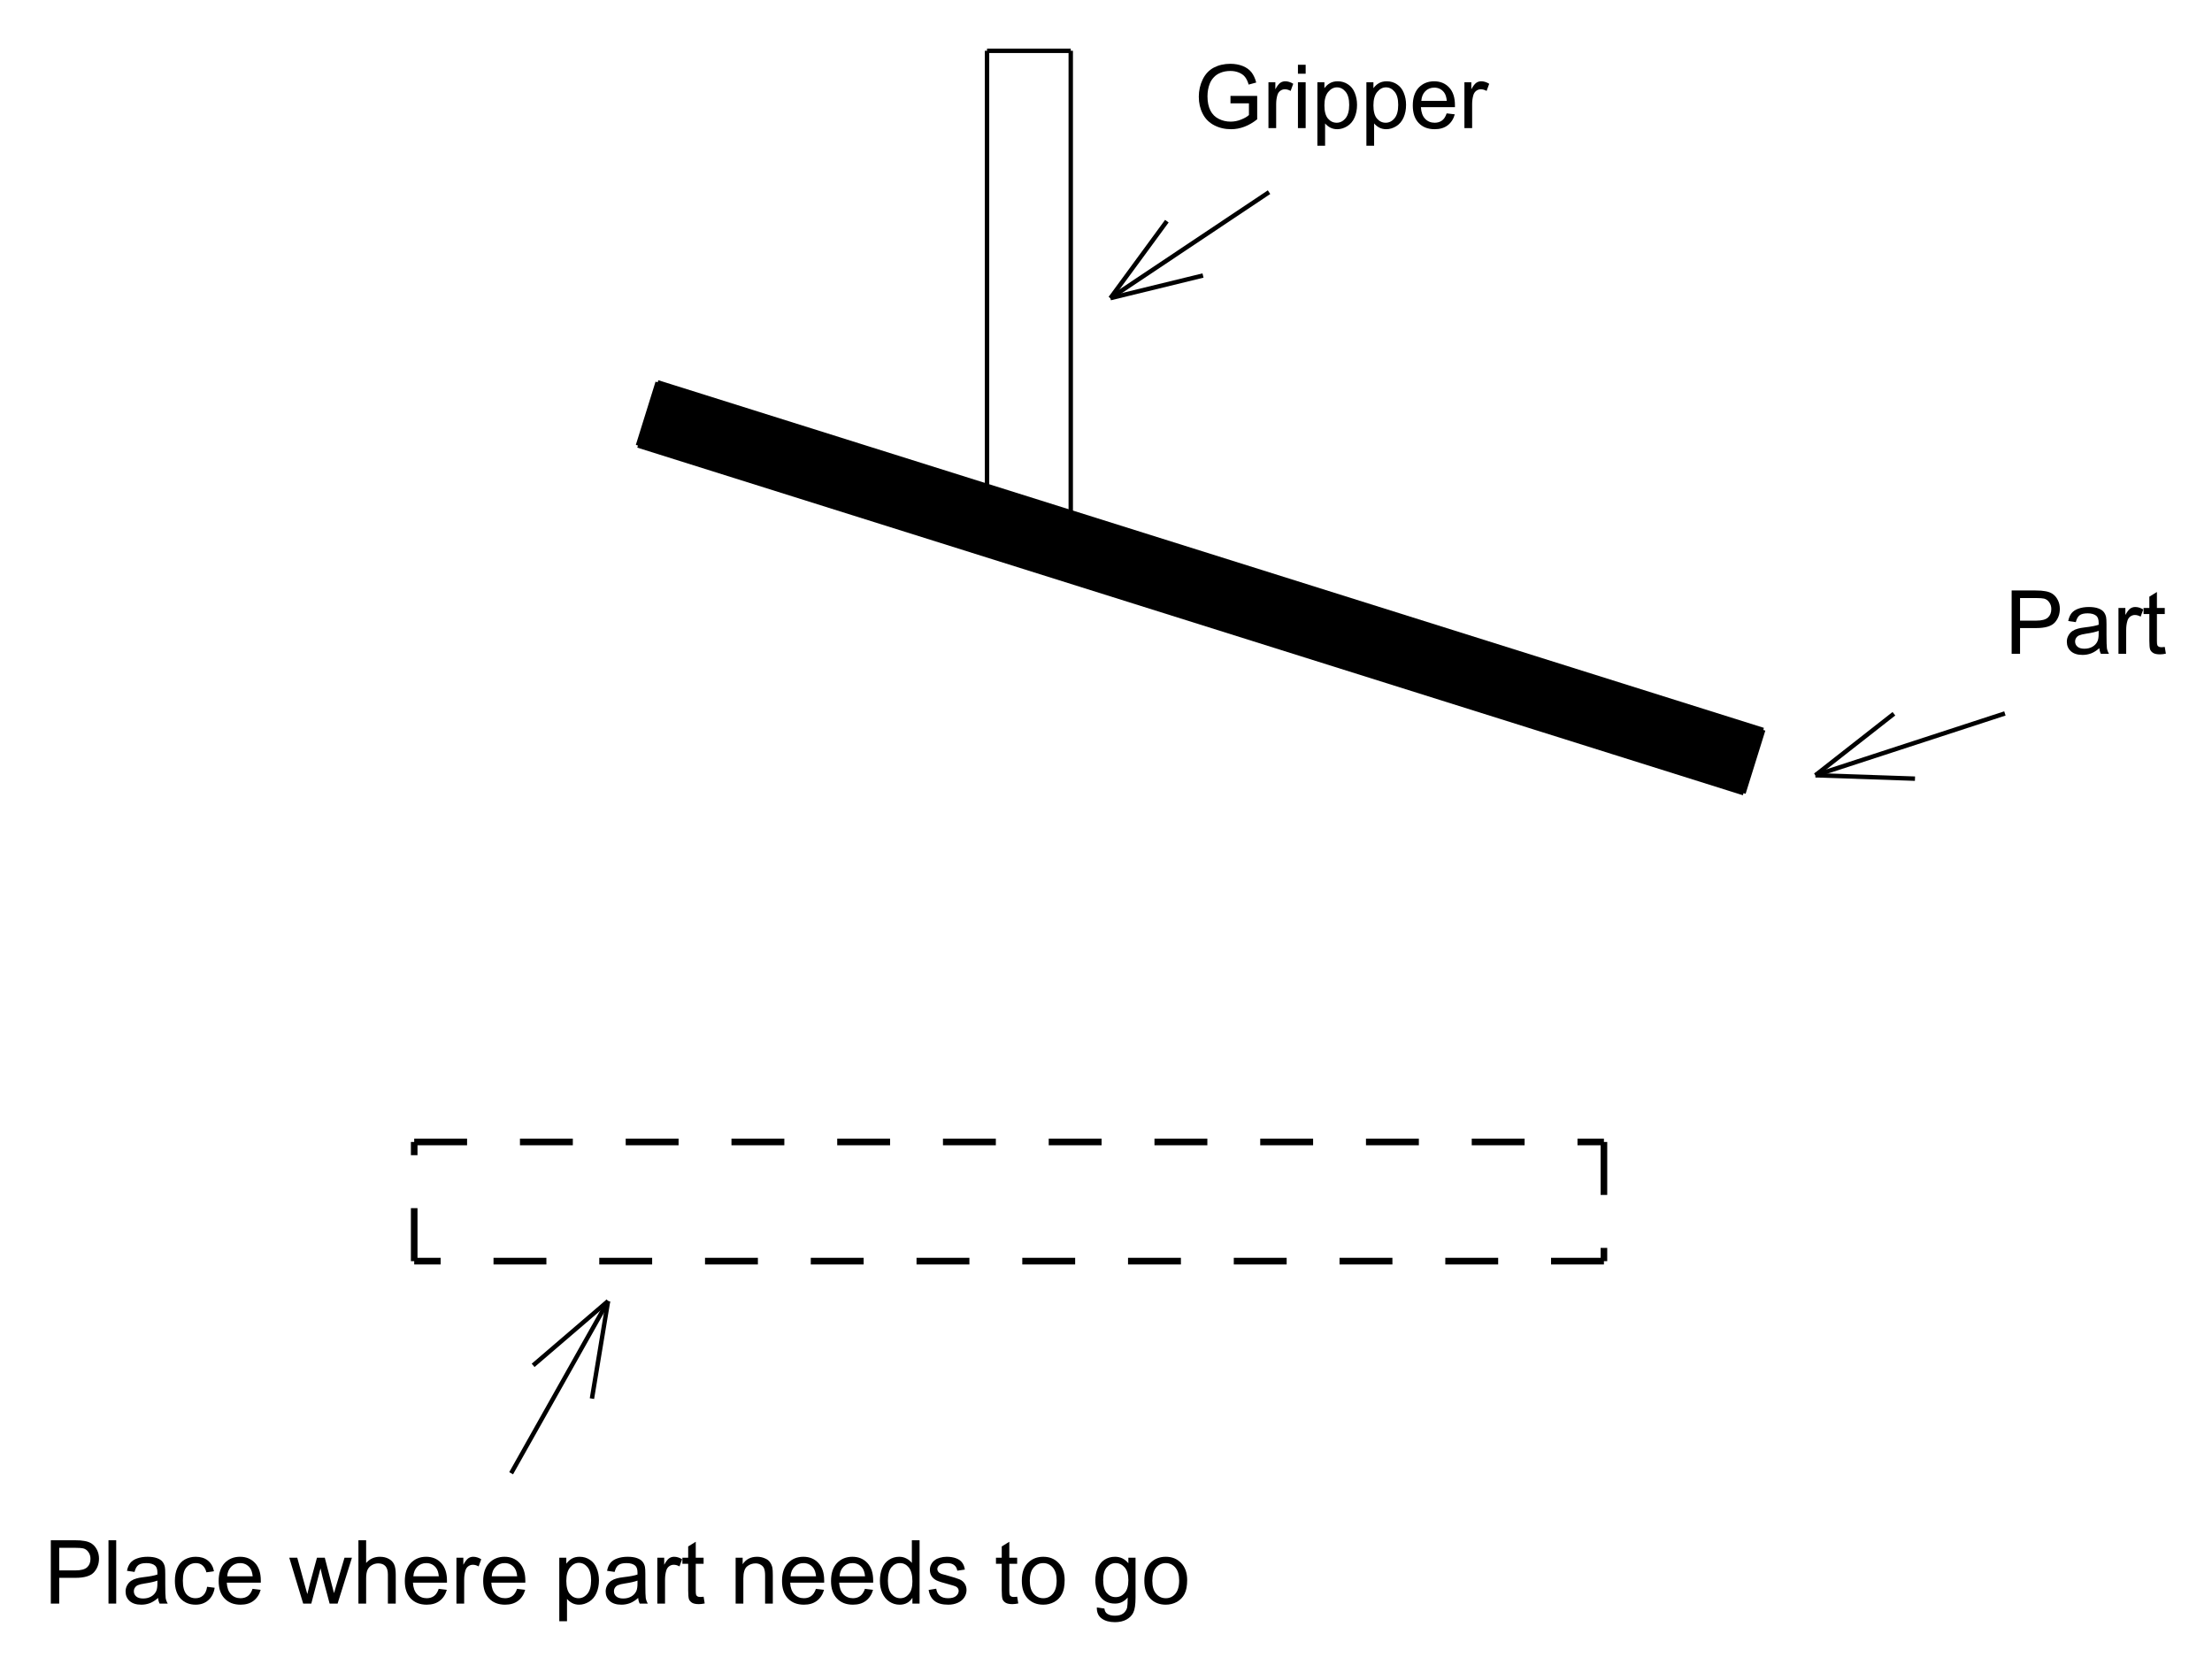 <?xml version="1.0" encoding="UTF-8"?>
<svg xmlns="http://www.w3.org/2000/svg" xmlns:xlink="http://www.w3.org/1999/xlink" width="251pt" height="189pt" viewBox="0 0 251 189" version="1.1">
<defs>
<g>
<symbol overflow="visible" id="glyph0-0">
<path style="stroke:none;" d="M 1.25 0 L 1.25 -6.266 L 6.25 -6.266 L 6.25 0 Z M 1.406 -0.156 L 6.094 -0.156 L 6.094 -6.109 L 1.406 -6.109 Z M 1.406 -0.156 "/>
</symbol>
<symbol overflow="visible" id="glyph0-1">
<path style="stroke:none;" d="M 0.766 0 L 0.766 -7.188 L 3.469 -7.188 C 3.945 -7.188 4.312 -7.16 4.562 -7.109 C 4.914 -7.055 5.207 -6.945 5.438 -6.781 C 5.676 -6.613 5.867 -6.379 6.016 -6.078 C 6.16 -5.785 6.234 -5.461 6.234 -5.109 C 6.234 -4.492 6.039 -3.973 5.656 -3.547 C 5.27 -3.129 4.57 -2.922 3.562 -2.922 L 1.719 -2.922 L 1.719 0 Z M 1.719 -3.766 L 3.562 -3.766 C 4.176 -3.766 4.613 -3.879 4.875 -4.109 C 5.133 -4.336 5.266 -4.66 5.266 -5.078 C 5.266 -5.379 5.188 -5.633 5.031 -5.844 C 4.883 -6.062 4.688 -6.203 4.438 -6.266 C 4.27 -6.305 3.973 -6.328 3.547 -6.328 L 1.719 -6.328 Z M 1.719 -3.766 "/>
</symbol>
<symbol overflow="visible" id="glyph0-2">
<path style="stroke:none;" d="M 0.641 0 L 0.641 -7.188 L 1.516 -7.188 L 1.516 0 Z M 0.641 0 "/>
</symbol>
<symbol overflow="visible" id="glyph0-3">
<path style="stroke:none;" d="M 4.047 -0.641 C 3.723 -0.359 3.41 -0.16 3.109 -0.047 C 2.805 0.066 2.484 0.125 2.141 0.125 C 1.566 0.125 1.125 -0.016 0.812 -0.297 C 0.508 -0.578 0.359 -0.938 0.359 -1.375 C 0.359 -1.625 0.414 -1.852 0.531 -2.062 C 0.645 -2.281 0.797 -2.453 0.984 -2.578 C 1.172 -2.703 1.383 -2.797 1.625 -2.859 C 1.789 -2.91 2.051 -2.957 2.406 -3 C 3.113 -3.082 3.633 -3.18 3.969 -3.297 C 3.969 -3.422 3.969 -3.5 3.969 -3.531 C 3.969 -3.883 3.883 -4.141 3.719 -4.297 C 3.5 -4.492 3.164 -4.594 2.719 -4.594 C 2.312 -4.594 2.008 -4.52 1.812 -4.375 C 1.613 -4.227 1.469 -3.969 1.375 -3.594 L 0.516 -3.719 C 0.586 -4.082 0.711 -4.379 0.891 -4.609 C 1.078 -4.836 1.336 -5.008 1.672 -5.125 C 2.016 -5.25 2.41 -5.312 2.859 -5.312 C 3.297 -5.312 3.648 -5.258 3.922 -5.156 C 4.203 -5.051 4.406 -4.922 4.531 -4.766 C 4.664 -4.609 4.758 -4.41 4.812 -4.172 C 4.844 -4.016 4.859 -3.742 4.859 -3.359 L 4.859 -2.172 C 4.859 -1.359 4.875 -0.844 4.906 -0.625 C 4.945 -0.406 5.023 -0.195 5.141 0 L 4.219 0 C 4.125 -0.188 4.066 -0.398 4.047 -0.641 Z M 3.969 -2.609 C 3.645 -2.484 3.164 -2.375 2.531 -2.281 C 2.176 -2.227 1.922 -2.164 1.766 -2.094 C 1.617 -2.031 1.504 -1.938 1.422 -1.812 C 1.336 -1.688 1.297 -1.547 1.297 -1.391 C 1.297 -1.16 1.383 -0.969 1.562 -0.812 C 1.738 -0.656 2 -0.578 2.344 -0.578 C 2.688 -0.578 2.988 -0.648 3.25 -0.797 C 3.508 -0.941 3.703 -1.145 3.828 -1.406 C 3.922 -1.602 3.969 -1.895 3.969 -2.281 Z M 3.969 -2.609 "/>
</symbol>
<symbol overflow="visible" id="glyph0-4">
<path style="stroke:none;" d="M 4.047 -1.906 L 4.906 -1.797 C 4.812 -1.191 4.566 -0.719 4.172 -0.375 C 3.785 -0.039 3.312 0.125 2.75 0.125 C 2.039 0.125 1.469 -0.109 1.031 -0.578 C 0.602 -1.047 0.391 -1.711 0.391 -2.578 C 0.391 -3.141 0.484 -3.629 0.672 -4.047 C 0.859 -4.473 1.141 -4.789 1.516 -5 C 1.891 -5.207 2.301 -5.312 2.75 -5.312 C 3.312 -5.312 3.77 -5.172 4.125 -4.891 C 4.488 -4.609 4.723 -4.203 4.828 -3.672 L 3.969 -3.547 C 3.883 -3.891 3.738 -4.148 3.531 -4.328 C 3.332 -4.504 3.082 -4.594 2.781 -4.594 C 2.344 -4.594 1.984 -4.43 1.703 -4.109 C 1.43 -3.797 1.297 -3.297 1.297 -2.609 C 1.297 -1.91 1.426 -1.398 1.688 -1.078 C 1.957 -0.766 2.305 -0.609 2.734 -0.609 C 3.078 -0.609 3.363 -0.711 3.594 -0.922 C 3.832 -1.141 3.984 -1.469 4.047 -1.906 Z M 4.047 -1.906 "/>
</symbol>
<symbol overflow="visible" id="glyph0-5">
<path style="stroke:none;" d="M 4.203 -1.672 L 5.125 -1.562 C 4.977 -1.031 4.707 -0.613 4.312 -0.312 C 3.926 -0.02 3.438 0.125 2.844 0.125 C 2.082 0.125 1.477 -0.109 1.031 -0.578 C 0.582 -1.047 0.359 -1.707 0.359 -2.562 C 0.359 -3.438 0.582 -4.113 1.031 -4.594 C 1.488 -5.07 2.07 -5.312 2.781 -5.312 C 3.477 -5.312 4.047 -5.078 4.484 -4.609 C 4.922 -4.141 5.141 -3.473 5.141 -2.609 C 5.141 -2.555 5.141 -2.477 5.141 -2.375 L 1.281 -2.375 C 1.312 -1.801 1.469 -1.363 1.75 -1.062 C 2.039 -0.758 2.406 -0.609 2.844 -0.609 C 3.164 -0.609 3.441 -0.691 3.672 -0.859 C 3.898 -1.023 4.078 -1.297 4.203 -1.672 Z M 1.328 -3.094 L 4.219 -3.094 C 4.176 -3.531 4.066 -3.859 3.891 -4.078 C 3.609 -4.422 3.242 -4.594 2.797 -4.594 C 2.391 -4.594 2.051 -4.457 1.781 -4.188 C 1.508 -3.914 1.359 -3.551 1.328 -3.094 Z M 1.328 -3.094 "/>
</symbol>
<symbol overflow="visible" id="glyph0-6">
<path style="stroke:none;" d=""/>
</symbol>
<symbol overflow="visible" id="glyph0-7">
<path style="stroke:none;" d="M 1.609 0 L 0.031 -5.203 L 0.938 -5.203 L 1.766 -2.203 L 2.078 -1.078 C 2.086 -1.141 2.176 -1.5 2.344 -2.156 L 3.172 -5.203 L 4.062 -5.203 L 4.844 -2.188 L 5.109 -1.188 L 5.406 -2.188 L 6.297 -5.203 L 7.141 -5.203 L 5.516 0 L 4.609 0 L 3.781 -3.109 L 3.578 -4 L 2.531 0 Z M 1.609 0 "/>
</symbol>
<symbol overflow="visible" id="glyph0-8">
<path style="stroke:none;" d="M 0.656 0 L 0.656 -7.188 L 1.531 -7.188 L 1.531 -4.609 C 1.945 -5.078 2.469 -5.312 3.094 -5.312 C 3.477 -5.312 3.812 -5.234 4.094 -5.078 C 4.375 -4.93 4.578 -4.723 4.703 -4.453 C 4.828 -4.191 4.891 -3.805 4.891 -3.297 L 4.891 0 L 4 0 L 4 -3.297 C 4 -3.734 3.906 -4.051 3.719 -4.25 C 3.531 -4.457 3.258 -4.562 2.906 -4.562 C 2.645 -4.562 2.398 -4.492 2.172 -4.359 C 1.941 -4.223 1.773 -4.035 1.672 -3.797 C 1.578 -3.566 1.531 -3.25 1.531 -2.844 L 1.531 0 Z M 0.656 0 "/>
</symbol>
<symbol overflow="visible" id="glyph0-9">
<path style="stroke:none;" d="M 0.656 0 L 0.656 -5.203 L 1.438 -5.203 L 1.438 -4.406 C 1.645 -4.781 1.832 -5.023 2 -5.141 C 2.164 -5.254 2.352 -5.312 2.562 -5.312 C 2.863 -5.312 3.164 -5.219 3.469 -5.031 L 3.172 -4.219 C 2.953 -4.344 2.734 -4.406 2.516 -4.406 C 2.328 -4.406 2.156 -4.348 2 -4.234 C 1.844 -4.117 1.734 -3.957 1.672 -3.75 C 1.578 -3.438 1.531 -3.094 1.531 -2.719 L 1.531 0 Z M 0.656 0 "/>
</symbol>
<symbol overflow="visible" id="glyph0-10">
<path style="stroke:none;" d="M 0.656 2 L 0.656 -5.203 L 1.453 -5.203 L 1.453 -4.531 C 1.648 -4.789 1.863 -4.984 2.094 -5.109 C 2.332 -5.242 2.625 -5.312 2.969 -5.312 C 3.406 -5.312 3.789 -5.195 4.125 -4.969 C 4.469 -4.75 4.723 -4.43 4.891 -4.016 C 5.066 -3.598 5.156 -3.141 5.156 -2.641 C 5.156 -2.109 5.062 -1.629 4.875 -1.203 C 4.688 -0.773 4.41 -0.445 4.047 -0.219 C 3.68 0.008 3.301 0.125 2.906 0.125 C 2.613 0.125 2.348 0.062 2.109 -0.062 C 1.879 -0.188 1.688 -0.344 1.531 -0.531 L 1.531 2 Z M 1.453 -2.578 C 1.453 -1.898 1.586 -1.398 1.859 -1.078 C 2.129 -0.766 2.457 -0.609 2.844 -0.609 C 3.227 -0.609 3.562 -0.773 3.844 -1.109 C 4.125 -1.441 4.266 -1.953 4.266 -2.641 C 4.266 -3.305 4.129 -3.801 3.859 -4.125 C 3.586 -4.457 3.258 -4.625 2.875 -4.625 C 2.5 -4.625 2.164 -4.445 1.875 -4.094 C 1.594 -3.75 1.453 -3.242 1.453 -2.578 Z M 1.453 -2.578 "/>
</symbol>
<symbol overflow="visible" id="glyph0-11">
<path style="stroke:none;" d="M 2.578 -0.781 L 2.703 -0.016 C 2.453 0.035 2.234 0.062 2.047 0.062 C 1.723 0.062 1.473 0.016 1.297 -0.078 C 1.117 -0.18 0.992 -0.316 0.922 -0.484 C 0.859 -0.648 0.828 -0.992 0.828 -1.516 L 0.828 -4.516 L 0.172 -4.516 L 0.172 -5.203 L 0.828 -5.203 L 0.828 -6.484 L 1.688 -7.016 L 1.688 -5.203 L 2.578 -5.203 L 2.578 -4.516 L 1.688 -4.516 L 1.688 -1.469 C 1.688 -1.219 1.703 -1.055 1.734 -0.984 C 1.766 -0.91 1.816 -0.852 1.891 -0.812 C 1.961 -0.77 2.062 -0.75 2.188 -0.75 C 2.289 -0.75 2.422 -0.758 2.578 -0.781 Z M 2.578 -0.781 "/>
</symbol>
<symbol overflow="visible" id="glyph0-12">
<path style="stroke:none;" d="M 0.656 0 L 0.656 -5.203 L 1.453 -5.203 L 1.453 -4.469 C 1.828 -5.031 2.375 -5.312 3.094 -5.312 C 3.406 -5.312 3.691 -5.254 3.953 -5.141 C 4.223 -5.035 4.422 -4.891 4.547 -4.703 C 4.68 -4.523 4.773 -4.312 4.828 -4.062 C 4.859 -3.895 4.875 -3.609 4.875 -3.203 L 4.875 0 L 4 0 L 4 -3.172 C 4 -3.523 3.961 -3.789 3.891 -3.969 C 3.828 -4.145 3.707 -4.285 3.531 -4.391 C 3.352 -4.504 3.148 -4.562 2.922 -4.562 C 2.547 -4.562 2.219 -4.441 1.938 -4.203 C 1.664 -3.961 1.531 -3.508 1.531 -2.844 L 1.531 0 Z M 0.656 0 "/>
</symbol>
<symbol overflow="visible" id="glyph0-13">
<path style="stroke:none;" d="M 4.031 0 L 4.031 -0.656 C 3.695 -0.133 3.211 0.125 2.578 0.125 C 2.16 0.125 1.773 0.008 1.422 -0.219 C 1.078 -0.445 0.812 -0.766 0.625 -1.172 C 0.438 -1.586 0.344 -2.062 0.344 -2.594 C 0.344 -3.113 0.426 -3.582 0.594 -4 C 0.77 -4.426 1.031 -4.75 1.375 -4.969 C 1.719 -5.195 2.102 -5.312 2.531 -5.312 C 2.844 -5.312 3.117 -5.242 3.359 -5.109 C 3.609 -4.984 3.812 -4.816 3.969 -4.609 L 3.969 -7.188 L 4.844 -7.188 L 4.844 0 Z M 1.25 -2.594 C 1.25 -1.926 1.383 -1.426 1.656 -1.094 C 1.938 -0.77 2.27 -0.609 2.656 -0.609 C 3.039 -0.609 3.363 -0.766 3.625 -1.078 C 3.895 -1.391 4.031 -1.867 4.031 -2.516 C 4.031 -3.234 3.895 -3.758 3.625 -4.094 C 3.352 -4.426 3.02 -4.594 2.625 -4.594 C 2.227 -4.594 1.898 -4.43 1.641 -4.109 C 1.379 -3.785 1.25 -3.281 1.25 -2.594 Z M 1.25 -2.594 "/>
</symbol>
<symbol overflow="visible" id="glyph0-14">
<path style="stroke:none;" d="M 0.312 -1.547 L 1.172 -1.688 C 1.223 -1.344 1.359 -1.078 1.578 -0.891 C 1.805 -0.703 2.117 -0.609 2.516 -0.609 C 2.922 -0.609 3.223 -0.691 3.422 -0.859 C 3.617 -1.023 3.719 -1.219 3.719 -1.438 C 3.719 -1.633 3.629 -1.789 3.453 -1.906 C 3.328 -1.977 3.023 -2.078 2.547 -2.203 C 1.91 -2.367 1.469 -2.508 1.219 -2.625 C 0.969 -2.75 0.773 -2.914 0.641 -3.125 C 0.516 -3.332 0.453 -3.566 0.453 -3.828 C 0.453 -4.055 0.504 -4.27 0.609 -4.469 C 0.711 -4.664 0.859 -4.828 1.047 -4.953 C 1.18 -5.055 1.363 -5.141 1.594 -5.203 C 1.832 -5.273 2.086 -5.312 2.359 -5.312 C 2.766 -5.312 3.117 -5.254 3.422 -5.141 C 3.734 -5.023 3.961 -4.863 4.109 -4.656 C 4.266 -4.457 4.367 -4.191 4.422 -3.859 L 3.562 -3.734 C 3.52 -4.004 3.406 -4.211 3.219 -4.359 C 3.031 -4.516 2.766 -4.594 2.422 -4.594 C 2.023 -4.594 1.738 -4.523 1.562 -4.391 C 1.383 -4.254 1.297 -4.098 1.297 -3.922 C 1.297 -3.805 1.332 -3.703 1.406 -3.609 C 1.477 -3.516 1.594 -3.438 1.75 -3.375 C 1.832 -3.344 2.094 -3.27 2.531 -3.156 C 3.145 -2.988 3.57 -2.852 3.812 -2.75 C 4.062 -2.645 4.254 -2.488 4.391 -2.281 C 4.535 -2.082 4.609 -1.832 4.609 -1.531 C 4.609 -1.238 4.523 -0.961 4.359 -0.703 C 4.191 -0.441 3.945 -0.238 3.625 -0.094 C 3.301 0.051 2.938 0.125 2.531 0.125 C 1.852 0.125 1.336 -0.016 0.984 -0.297 C 0.629 -0.578 0.406 -0.992 0.312 -1.547 Z M 0.312 -1.547 "/>
</symbol>
<symbol overflow="visible" id="glyph0-15">
<path style="stroke:none;" d="M 0.328 -2.594 C 0.328 -3.562 0.598 -4.273 1.141 -4.734 C 1.578 -5.117 2.117 -5.312 2.766 -5.312 C 3.473 -5.312 4.051 -5.078 4.5 -4.609 C 4.957 -4.141 5.188 -3.492 5.188 -2.672 C 5.188 -2.004 5.086 -1.477 4.891 -1.094 C 4.691 -0.707 4.398 -0.406 4.016 -0.188 C 3.629 0.02 3.211 0.125 2.766 0.125 C 2.035 0.125 1.445 -0.109 1 -0.578 C 0.551 -1.047 0.328 -1.719 0.328 -2.594 Z M 1.234 -2.594 C 1.234 -1.938 1.379 -1.441 1.672 -1.109 C 1.961 -0.773 2.328 -0.609 2.766 -0.609 C 3.203 -0.609 3.562 -0.773 3.844 -1.109 C 4.133 -1.441 4.281 -1.945 4.281 -2.625 C 4.281 -3.27 4.133 -3.758 3.844 -4.094 C 3.551 -4.426 3.191 -4.594 2.766 -4.594 C 2.328 -4.594 1.961 -4.426 1.672 -4.094 C 1.379 -3.758 1.234 -3.258 1.234 -2.594 Z M 1.234 -2.594 "/>
</symbol>
<symbol overflow="visible" id="glyph0-16">
<path style="stroke:none;" d="M 0.5 0.438 L 1.359 0.562 C 1.391 0.82 1.488 1.016 1.656 1.141 C 1.875 1.297 2.172 1.375 2.547 1.375 C 2.953 1.375 3.266 1.289 3.484 1.125 C 3.703 0.969 3.852 0.742 3.938 0.453 C 3.977 0.273 4 -0.102 4 -0.688 C 3.613 -0.227 3.133 0 2.562 0 C 1.852 0 1.301 -0.254 0.906 -0.766 C 0.52 -1.285 0.328 -1.906 0.328 -2.625 C 0.328 -3.125 0.414 -3.582 0.594 -4 C 0.77 -4.426 1.023 -4.75 1.359 -4.969 C 1.703 -5.195 2.102 -5.312 2.562 -5.312 C 3.176 -5.312 3.68 -5.066 4.078 -4.578 L 4.078 -5.203 L 4.891 -5.203 L 4.891 -0.703 C 4.891 0.109 4.805 0.68 4.641 1.016 C 4.484 1.348 4.223 1.613 3.859 1.812 C 3.504 2.008 3.066 2.109 2.547 2.109 C 1.93 2.109 1.43 1.969 1.047 1.688 C 0.672 1.414 0.488 1 0.5 0.438 Z M 1.219 -2.688 C 1.219 -2.008 1.352 -1.516 1.625 -1.203 C 1.895 -0.891 2.234 -0.734 2.641 -0.734 C 3.047 -0.734 3.383 -0.891 3.656 -1.203 C 3.938 -1.516 4.078 -2.004 4.078 -2.672 C 4.078 -3.305 3.938 -3.785 3.656 -4.109 C 3.375 -4.43 3.031 -4.594 2.625 -4.594 C 2.238 -4.594 1.906 -4.43 1.625 -4.109 C 1.352 -3.797 1.219 -3.32 1.219 -2.688 Z M 1.219 -2.688 "/>
</symbol>
<symbol overflow="visible" id="glyph0-17">
<path style="stroke:none;" d="M 4.125 -2.812 L 4.125 -3.656 L 7.156 -3.656 L 7.156 -1 C 6.688 -0.625 6.203 -0.344 5.703 -0.156 C 5.211 0.031 4.707 0.125 4.188 0.125 C 3.488 0.125 2.848 -0.023 2.266 -0.328 C 1.691 -0.629 1.258 -1.066 0.969 -1.641 C 0.676 -2.211 0.531 -2.852 0.531 -3.562 C 0.531 -4.258 0.676 -4.91 0.969 -5.516 C 1.258 -6.117 1.676 -6.566 2.219 -6.859 C 2.77 -7.148 3.398 -7.297 4.109 -7.297 C 4.629 -7.297 5.098 -7.211 5.516 -7.047 C 5.93 -6.879 6.258 -6.645 6.5 -6.344 C 6.738 -6.039 6.922 -5.648 7.047 -5.172 L 6.188 -4.938 C 6.082 -5.301 5.945 -5.586 5.781 -5.797 C 5.625 -6.004 5.395 -6.172 5.094 -6.297 C 4.801 -6.422 4.477 -6.484 4.125 -6.484 C 3.688 -6.484 3.312 -6.414 3 -6.281 C 2.688 -6.156 2.43 -5.984 2.234 -5.766 C 2.035 -5.555 1.883 -5.32 1.781 -5.062 C 1.602 -4.613 1.516 -4.129 1.516 -3.609 C 1.516 -2.973 1.625 -2.438 1.844 -2 C 2.062 -1.57 2.379 -1.254 2.797 -1.047 C 3.211 -0.836 3.66 -0.734 4.141 -0.734 C 4.547 -0.734 4.941 -0.812 5.328 -0.969 C 5.723 -1.125 6.02 -1.297 6.219 -1.484 L 6.219 -2.812 Z M 4.125 -2.812 "/>
</symbol>
<symbol overflow="visible" id="glyph0-18">
<path style="stroke:none;" d="M 0.672 -6.172 L 0.672 -7.188 L 1.547 -7.188 L 1.547 -6.172 Z M 0.672 0 L 0.672 -5.203 L 1.547 -5.203 L 1.547 0 Z M 0.672 0 "/>
</symbol>
</g>
</defs>
<g id="surface1">
<rect x="0" y="0" width="251" height="189" style="fill:rgb(100%,100%,100%);fill-opacity:1;stroke:none;"/>
<path style="fill:none;stroke-width:1.5;stroke-linecap:butt;stroke-linejoin:miter;stroke:rgb(0%,0%,0%);stroke-opacity:1;stroke-dasharray:12,12;stroke-miterlimit:4;" d="M 0 0.002 C 80.141 0.002 160.273 0.002 270 0.002 M 270 0.002 C 270 5.877 270 11.752 270 27.001 M 270 27.001 C 204.781 27.001 139.57 27.001 0 27.001 M 0 27.001 C 0 17.44 0 7.879 0 0.002 " transform="matrix(0.5,0,0,0.501,47,129.593)"/>
<g style="fill:rgb(0%,0%,0%);fill-opacity:1;">
  <use xlink:href="#glyph0-1" x="5" y="181.983"/>
  <use xlink:href="#glyph0-2" x="11.67" y="181.983"/>
  <use xlink:href="#glyph0-3" x="13.892" y="181.983"/>
  <use xlink:href="#glyph0-4" x="19.453" y="181.983"/>
  <use xlink:href="#glyph0-5" x="24.453" y="181.983"/>
  <use xlink:href="#glyph0-6" x="30.015" y="181.983"/>
  <use xlink:href="#glyph0-7" x="32.793" y="181.983"/>
  <use xlink:href="#glyph0-8" x="40.015" y="181.983"/>
  <use xlink:href="#glyph0-5" x="45.576" y="181.983"/>
  <use xlink:href="#glyph0-9" x="51.138" y="181.983"/>
  <use xlink:href="#glyph0-5" x="54.468" y="181.983"/>
  <use xlink:href="#glyph0-6" x="60.029" y="181.983"/>
  <use xlink:href="#glyph0-10" x="62.808" y="181.983"/>
  <use xlink:href="#glyph0-3" x="68.369" y="181.983"/>
  <use xlink:href="#glyph0-9" x="73.931" y="181.983"/>
  <use xlink:href="#glyph0-11" x="77.261" y="181.983"/>
  <use xlink:href="#glyph0-6" x="80.039" y="181.983"/>
  <use xlink:href="#glyph0-12" x="82.817" y="181.983"/>
  <use xlink:href="#glyph0-5" x="88.379" y="181.983"/>
  <use xlink:href="#glyph0-5" x="93.94" y="181.983"/>
  <use xlink:href="#glyph0-13" x="99.502" y="181.983"/>
  <use xlink:href="#glyph0-14" x="105.063" y="181.983"/>
  <use xlink:href="#glyph0-6" x="110.063" y="181.983"/>
  <use xlink:href="#glyph0-11" x="112.842" y="181.983"/>
  <use xlink:href="#glyph0-15" x="115.62" y="181.983"/>
  <use xlink:href="#glyph0-6" x="121.182" y="181.983"/>
  <use xlink:href="#glyph0-16" x="123.96" y="181.983"/>
  <use xlink:href="#glyph0-15" x="129.521" y="181.983"/>
</g>
<path style="fill:none;stroke-width:1;stroke-linecap:butt;stroke-linejoin:miter;stroke:rgb(0%,0%,0%);stroke-opacity:1;stroke-miterlimit:4;" d="M 0 -0.002 C 3.664 -6.5 18.336 -32.502 22 -39 M 0 -0.002 C 3.664 -6.5 18.336 -32.502 22 -39 " transform="matrix(0.5,0,0,0.501,58,167.192)"/>
<path style="fill:none;stroke-width:1;stroke-linecap:butt;stroke-linejoin:miter;stroke:rgb(0%,0%,0%);stroke-opacity:1;stroke-miterlimit:4;" d="M 18.336 -16.91 C 19.445 -23.627 20.562 -30.343 22 -39 M 18.336 -16.91 C 19.336 -22.933 20.328 -28.948 22 -39 " transform="matrix(0.5,0,0,0.501,58,167.192)"/>
<path style="fill:none;stroke-width:1;stroke-linecap:butt;stroke-linejoin:miter;stroke:rgb(0%,0%,0%);stroke-opacity:1;stroke-miterlimit:4;" d="M 4.992 -24.437 C 10.164 -28.863 15.336 -33.289 22 -39 M 4.992 -24.437 C 9.625 -28.403 14.266 -32.377 22 -39 " transform="matrix(0.5,0,0,0.501,58,167.192)"/>
<path style=" stroke:none;fill-rule:nonzero;fill:rgb(0%,0%,0%);fill-opacity:1;" d="M 74.625 43.387 L 200.117 82.789 L 197.875 89.965 L 72.383 50.566 "/>
<path style="fill:none;stroke-width:1;stroke-linecap:butt;stroke-linejoin:miter;stroke:rgb(0%,0%,0%);stroke-opacity:1;stroke-miterlimit:4;" d="M -0.001 -0.003 C 71.854 -0.001 143.698 -0.003 263.002 0.001 M -0.001 -0.003 C 77.74 0.001 155.479 -0.002 263.002 0.001 M 263.002 0.001 C 263.003 4.37 262.996 8.74 263 15.001 M 263.002 0.001 C 263.003 5.651 262.996 11.304 263 15.001 M 263 15.001 C 174.389 15.004 85.777 14.998 -0.001 15.004 M 263 15.001 C 186.791 14.999 110.574 14.999 -0.001 15.004 M -0.001 15.004 C -0.002 9.117 -0.001 3.238 -0.001 -0.003 M -0.001 15.004 C -0 10.064 0 5.124 -0.001 -0.003 " transform="matrix(0.477,0.15,-0.149,0.478,74.625,43.388)"/>
<path style="fill:none;stroke-width:1;stroke-linecap:butt;stroke-linejoin:miter;stroke:rgb(0%,0%,0%);stroke-opacity:1;stroke-miterlimit:4;" d="M 0 0.001 C 4.523 0.001 9.047 0.001 19 0.001 M 0 0.001 C 7.266 0.001 14.531 0.001 19 0.001 M 19 0.001 C 19 38.937 19 77.872 19 106.998 M 19 0.001 C 19 28.114 19 56.227 19 106.998 M 19 106.998 C 11.617 106.998 4.234 106.998 0 106.998 M 19 106.998 C 13.836 106.998 8.68 106.998 0 106.998 M 0 106.998 C 0 68.522 0 30.038 0 0.001 M 0 106.998 C 0 82.586 0 58.167 0 0.001 " transform="matrix(0.5,0,0,0.501,112,5.765)"/>
<g style="fill:rgb(0%,0%,0%);fill-opacity:1;">
  <use xlink:href="#glyph0-17" x="135.5" y="14.538"/>
  <use xlink:href="#glyph0-9" x="143.278" y="14.538"/>
  <use xlink:href="#glyph0-18" x="146.608" y="14.538"/>
  <use xlink:href="#glyph0-10" x="148.83" y="14.538"/>
  <use xlink:href="#glyph0-10" x="154.392" y="14.538"/>
  <use xlink:href="#glyph0-5" x="159.953" y="14.538"/>
  <use xlink:href="#glyph0-9" x="165.515" y="14.538"/>
</g>
<path style="fill:none;stroke-width:1;stroke-linecap:butt;stroke-linejoin:miter;stroke:rgb(0%,0%,0%);stroke-opacity:1;stroke-miterlimit:4;" d="M 0 0.002 C -6 3.999 -30 20.003 -36 24.001 M 0 0.002 C -6 3.999 -30 20.003 -36 24.001 " transform="matrix(0.5,0,0,0.501,144,21.808)"/>
<path style="fill:none;stroke-width:1;stroke-linecap:butt;stroke-linejoin:miter;stroke:rgb(0%,0%,0%);stroke-opacity:1;stroke-miterlimit:4;" d="M -23.188 6.57 C -28.273 13.482 -33.352 20.401 -36 24.001 M -23.188 6.57 C -25.758 10.053 -28.32 13.544 -36 24.001 " transform="matrix(0.5,0,0,0.501,144,21.808)"/>
<path style="fill:none;stroke-width:1;stroke-linecap:butt;stroke-linejoin:miter;stroke:rgb(0%,0%,0%);stroke-opacity:1;stroke-miterlimit:4;" d="M -14.984 18.881 C -23.32 20.907 -31.656 22.941 -36 24.001 M -14.984 18.881 C -19.188 19.902 -23.398 20.931 -36 24.001 " transform="matrix(0.5,0,0,0.501,144,21.808)"/>
<g style="fill:rgb(0%,0%,0%);fill-opacity:1;">
  <use xlink:href="#glyph0-1" x="227.5" y="74.198"/>
  <use xlink:href="#glyph0-3" x="234.17" y="74.198"/>
  <use xlink:href="#glyph0-9" x="239.731" y="74.198"/>
  <use xlink:href="#glyph0-11" x="243.062" y="74.198"/>
</g>
<path style="fill:none;stroke-width:1;stroke-linecap:butt;stroke-linejoin:miter;stroke:rgb(0%,0%,0%);stroke-opacity:1;stroke-miterlimit:4;" d="M 0 0.001 C -7.164 2.331 -35.836 11.666 -43 14.003 M 0 0.001 C -7.164 2.331 -35.836 11.666 -43 14.003 " transform="matrix(0.5,0,0,0.501,227.5,80.964)"/>
<path style="fill:none;stroke-width:1;stroke-linecap:butt;stroke-linejoin:miter;stroke:rgb(0%,0%,0%);stroke-opacity:1;stroke-miterlimit:4;" d="M -25.188 0.071 C -29.602 3.515 -34.008 6.967 -43 14.003 M -25.188 0.071 C -31.523 5.019 -37.852 9.975 -43 14.003 " transform="matrix(0.5,0,0,0.501,227.5,80.964)"/>
<path style="fill:none;stroke-width:1;stroke-linecap:butt;stroke-linejoin:miter;stroke:rgb(0%,0%,0%);stroke-opacity:1;stroke-miterlimit:4;" d="M -20.406 14.775 C -26 14.58 -31.594 14.393 -43 14.003 M -20.406 14.775 C -28.438 14.502 -36.469 14.221 -43 14.003 " transform="matrix(0.5,0,0,0.501,227.5,80.964)"/>
</g>
</svg>
